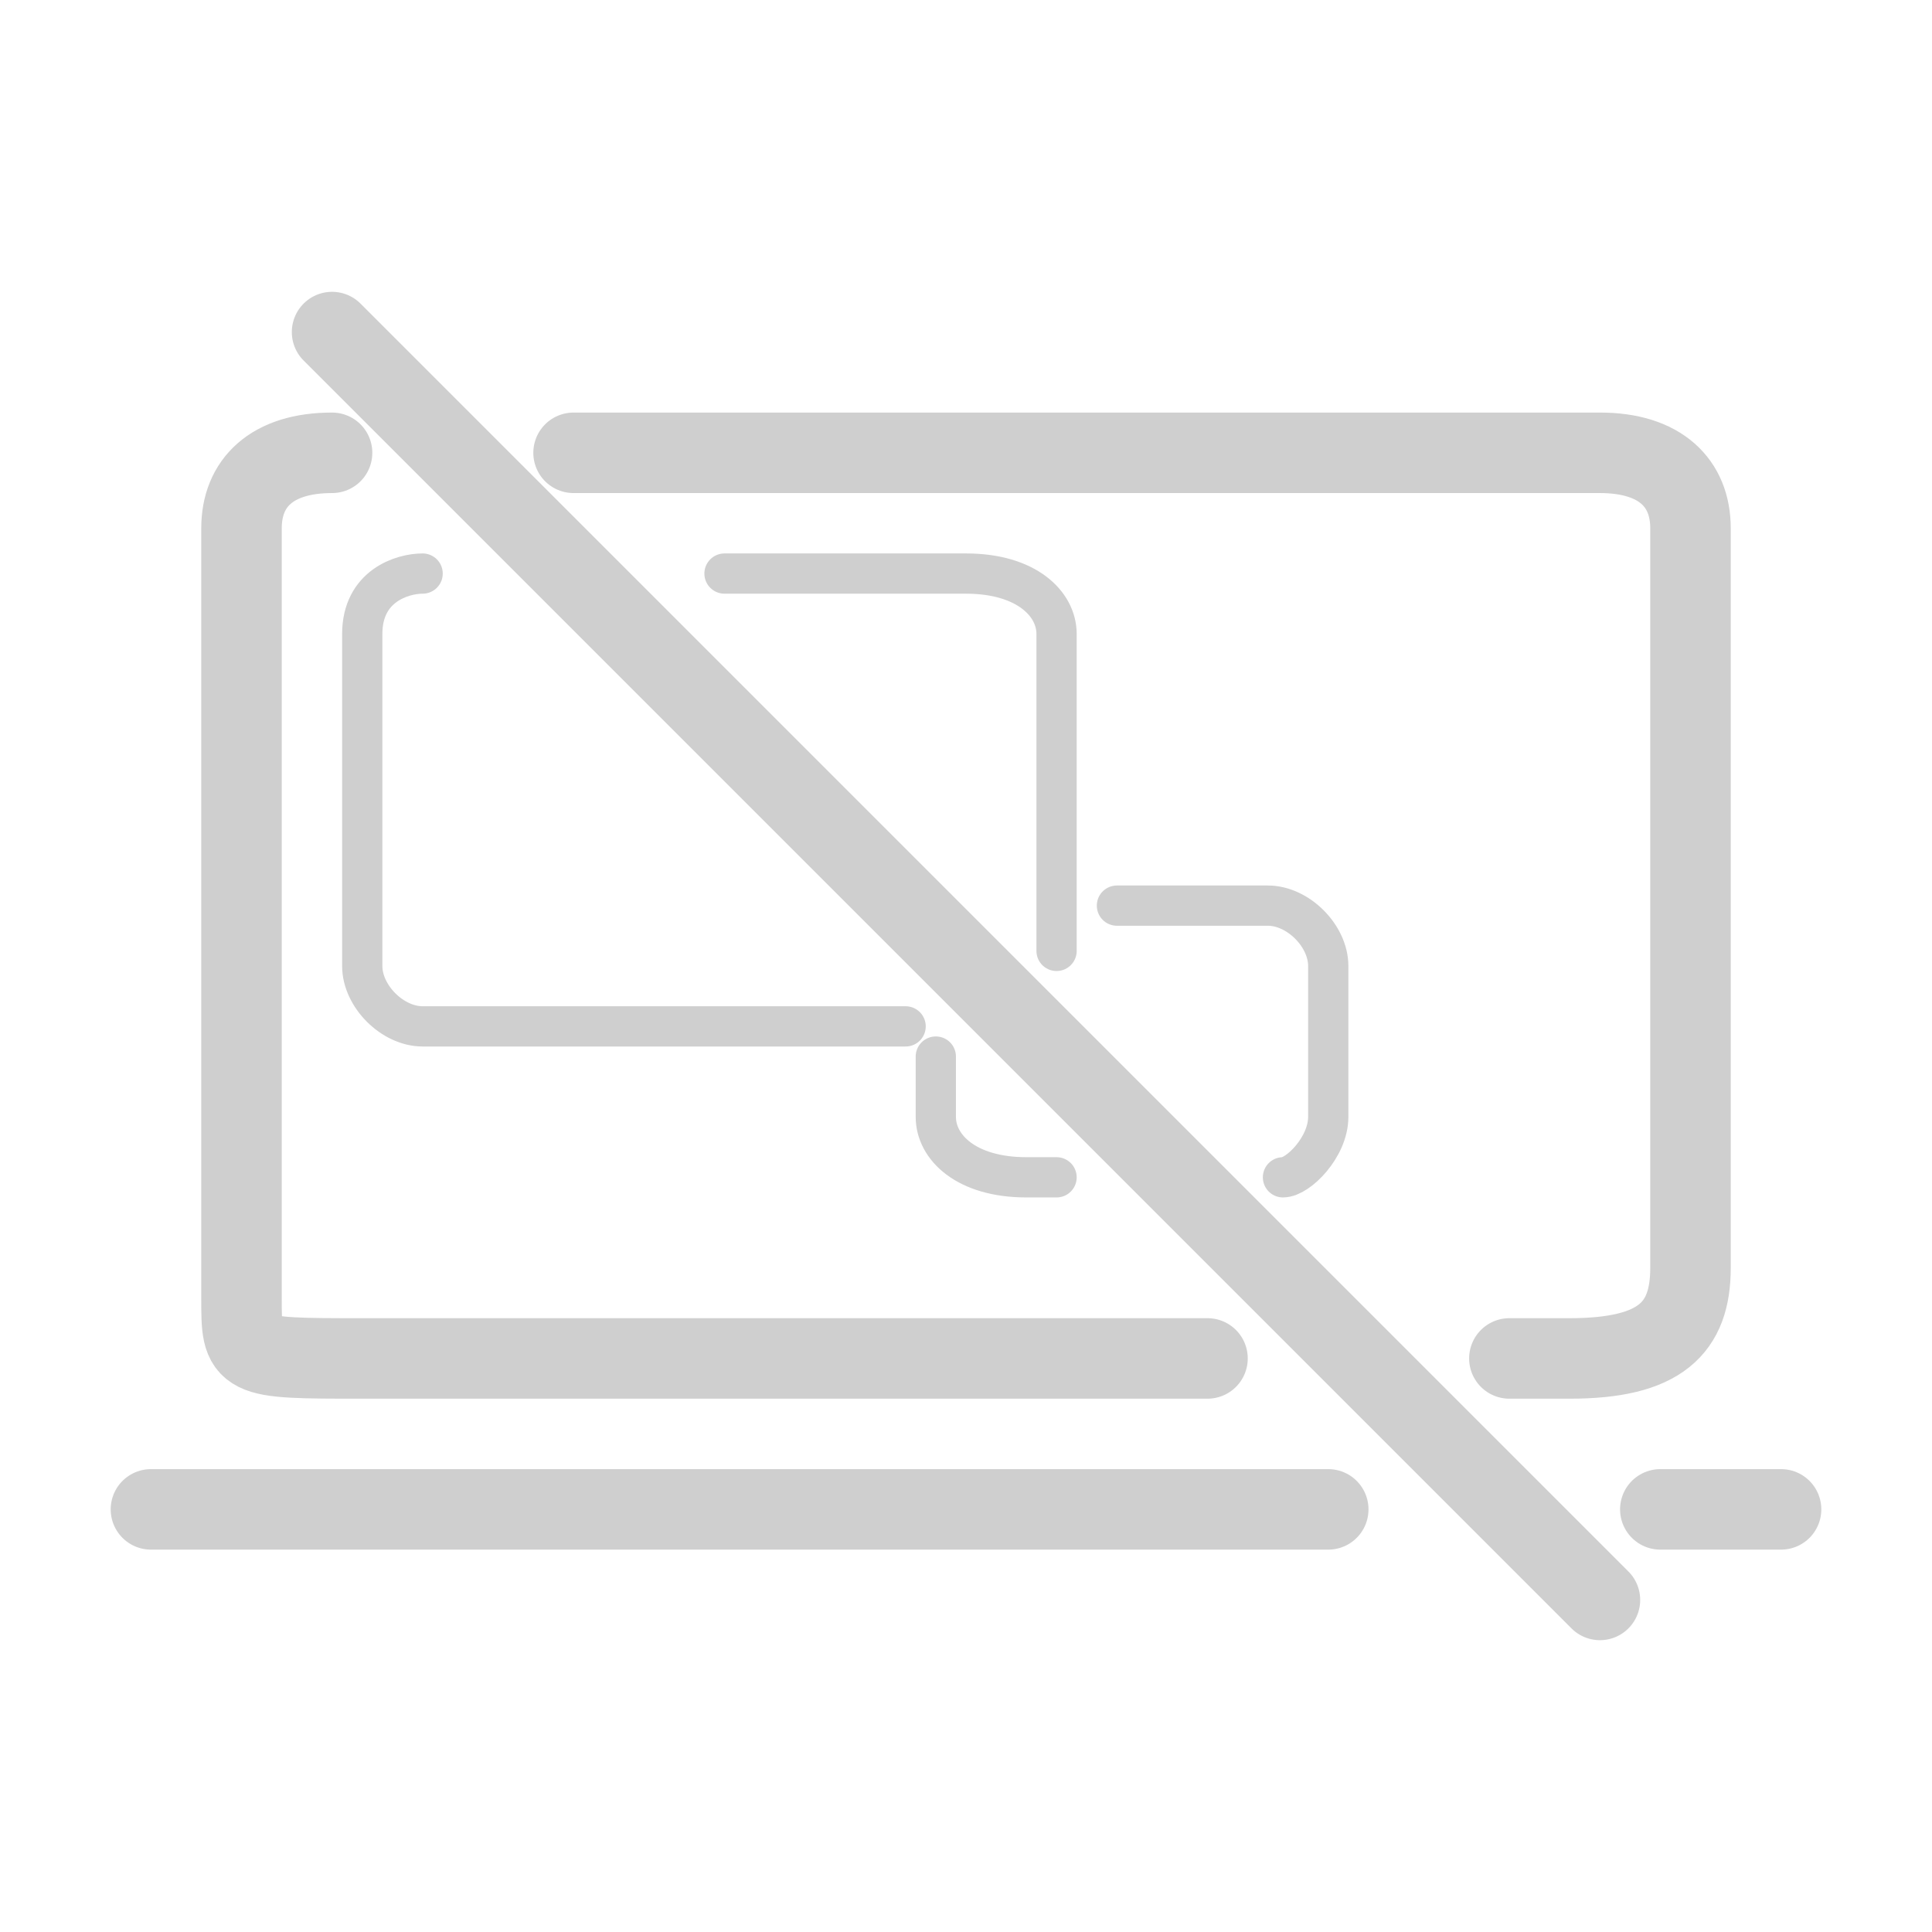 <svg width="48" height="48" viewBox="0 0 48 48" fill="none" xmlns="http://www.w3.org/2000/svg">
<path d="M14.25 11.25C22 11.25 37.95 11.25 39.75 11.25C41.25 11.25 42 12 42 13.125C42 14.25 42 30 42 31.5C42 33 41.25 33.75 39 33.75H37.5M30 33.75C23.75 33.75 11.4 33.75 9 33.75C6 33.75 6 33.75 6 32.25C6 30.75 6 14.25 6 13.125C6 12 6.75 11.25 8.25 11.25" stroke="#CFCFCF" stroke-width="2" stroke-linecap="round"/>
<path d="M3.75 37.5H33" stroke="#CFCFCF" stroke-width="2" stroke-linecap="round"/>
<path d="M41.25 37.5H44.25" stroke="#CFCFCF" stroke-width="2" stroke-linecap="round"/>
<path d="M39.75 39.75L8.25 8.25" stroke="#CFCFCF" stroke-width="2" stroke-miterlimit="10" stroke-linecap="round"/>
<path d="M18 14.25C19.5 14.25 22.8 14.25 24 14.25C25.5 14.25 26.25 15 26.25 15.75C26.25 16.35 26.25 21.5 26.25 23.625" stroke="#CFCFCF" stroke-linecap="round"/>
<path d="M27.75 22.5C28.5 22.5 30.3 22.5 31.5 22.5C32.25 22.5 33 23.25 33 24C33 24.75 33 27 33 27.75C33 28.5 32.25 29.25 31.875 29.25" stroke="#CFCFCF" stroke-linecap="round"/>
<path d="M10.5 14.25C10 14.25 9 14.55 9 15.75C9 17.25 9 23.25 9 24C9 24.75 9.75 25.5 10.5 25.5C11.1 25.5 18.75 25.5 22.5 25.5" stroke="#CFCFCF" stroke-linecap="round"/>
<path d="M23.25 26.25V27.75C23.25 28.5 24 29.25 25.5 29.25H26.25" stroke="#CFCFCF" stroke-linecap="round"/>
</svg>
